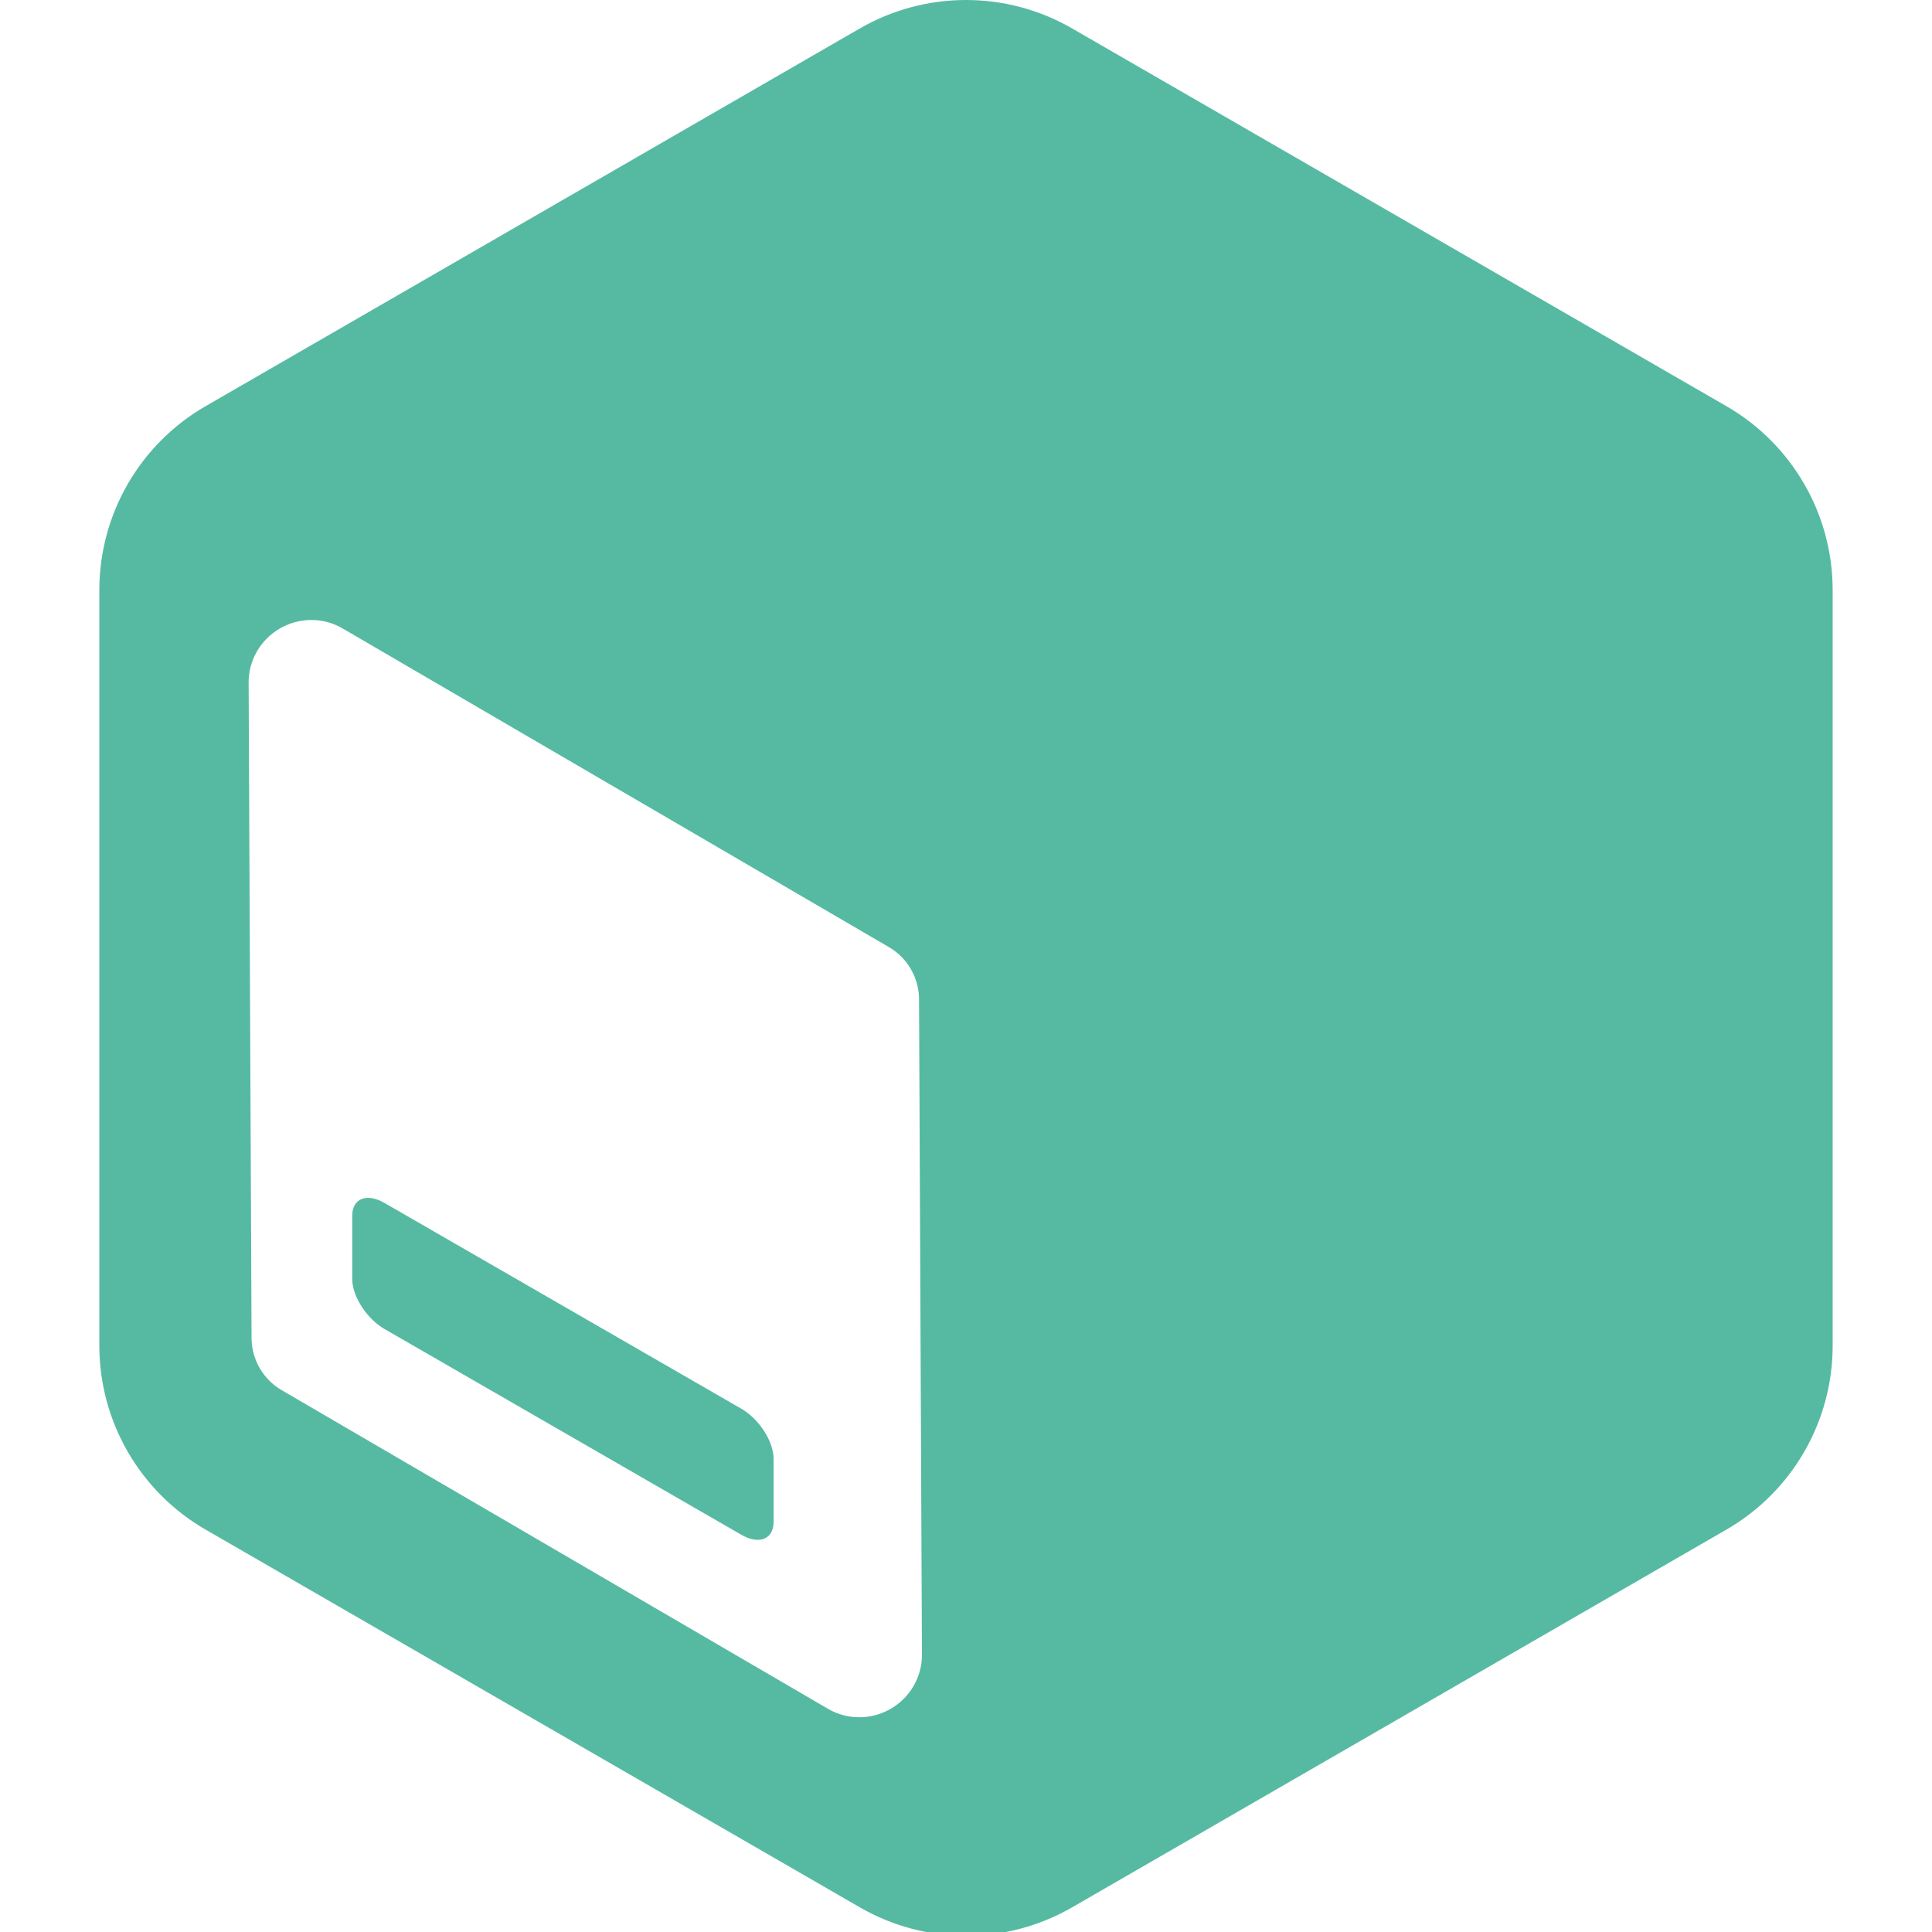 <?xml version="1.0" encoding="UTF-8" standalone="no"?>
<svg
   xmlns:dc="http://purl.org/dc/elements/1.1/"
   xmlns:cc="http://creativecommons.org/ns#"
   xmlns:rdf="http://www.w3.org/1999/02/22-rdf-syntax-ns#"
   xmlns:svg="http://www.w3.org/2000/svg"
   xmlns="http://www.w3.org/2000/svg"
   xmlns:sodipodi="http://sodipodi.sourceforge.net/DTD/sodipodi-0.dtd"
   xmlns:inkscape="http://www.inkscape.org/namespaces/inkscape"
   width="100%"
   height="100%"
   viewBox="0 0 512 512"
   version="1.1"
   xml:space="preserve"
   style="fill-rule:evenodd;clip-rule:evenodd;stroke-linejoin:round;stroke-miterlimit:1.414;"
   id="svg3715"
   sodipodi:docname="ico512_color.svg"
   inkscape:version="0.92.4 (5da689c313, 2019-01-14)"><defs
     id="defs3719" /><sodipodi:namedview
     pagecolor="#ffffff"
     bordercolor="#666666"
     borderopacity="1"
     objecttolerance="10"
     gridtolerance="10"
     guidetolerance="10"
     inkscape:pageopacity="0"
     inkscape:pageshadow="2"
     inkscape:window-width="3840"
     inkscape:window-height="2066"
     id="namedview3717"
     showgrid="false"
     inkscape:zoom="3.5996094"
     inkscape:cx="209.60608"
     inkscape:cy="256"
     inkscape:window-x="-11"
     inkscape:window-y="-11"
     inkscape:window-maximized="1"
     inkscape:current-layer="svg3715" /><path
     d="M26.325,356.612c0,20.105 10.726,38.684 28.138,48.737c44.159,25.495 129.24,74.616 173.399,100.111c17.412,10.053 38.864,10.053 56.276,0c44.159,-25.495 129.24,-74.616 173.399,-100.111c17.412,-10.053 28.138,-28.632 28.138,-48.737c0,-50.99 0,-149.234 0,-200.224c0,-20.105 -10.726,-38.684 -28.138,-48.737c-44.159,-25.495 -129.24,-74.616 -173.399,-100.111c-17.412,-10.053 -38.864,-10.053 -56.276,0c-44.159,25.495 -129.24,74.616 -173.399,100.111c-17.412,10.053 -28.138,28.632 -28.138,48.737c0,50.99 0,149.234 0,200.224Zm48.326,11.797c-4.933,-2.878 -7.963,-8.126 -7.988,-13.837c-0.133,-29.901 -0.556,-125.193 -0.771,-173.685c-0.027,-5.89 3.144,-11.373 8.297,-14.348c5.152,-2.974 11.486,-2.979 16.574,-0.012c40.782,23.788 119.609,69.767 144.804,84.463c4.934,2.877 7.964,8.125 7.989,13.836c0.133,29.902 0.556,125.194 0.771,173.686c0.026,5.889 -3.145,11.372 -8.297,14.347c-5.153,2.975 -11.487,2.979 -16.574,0.012c-40.783,-23.788 -119.61,-69.766 -144.805,-84.462Zm18.691,-46.194c0,-4.609 3.832,-6.142 8.551,-3.421l94.566,54.53c4.72,2.721 8.551,8.673 8.551,13.282l0,16.704c0,4.609 -3.831,6.142 -8.551,3.42l-94.566,-54.529c-4.719,-2.722 -8.551,-8.674 -8.551,-13.283l0,-16.703Z"
     id="path3713"
     style="fill:#56baa3" /></svg>